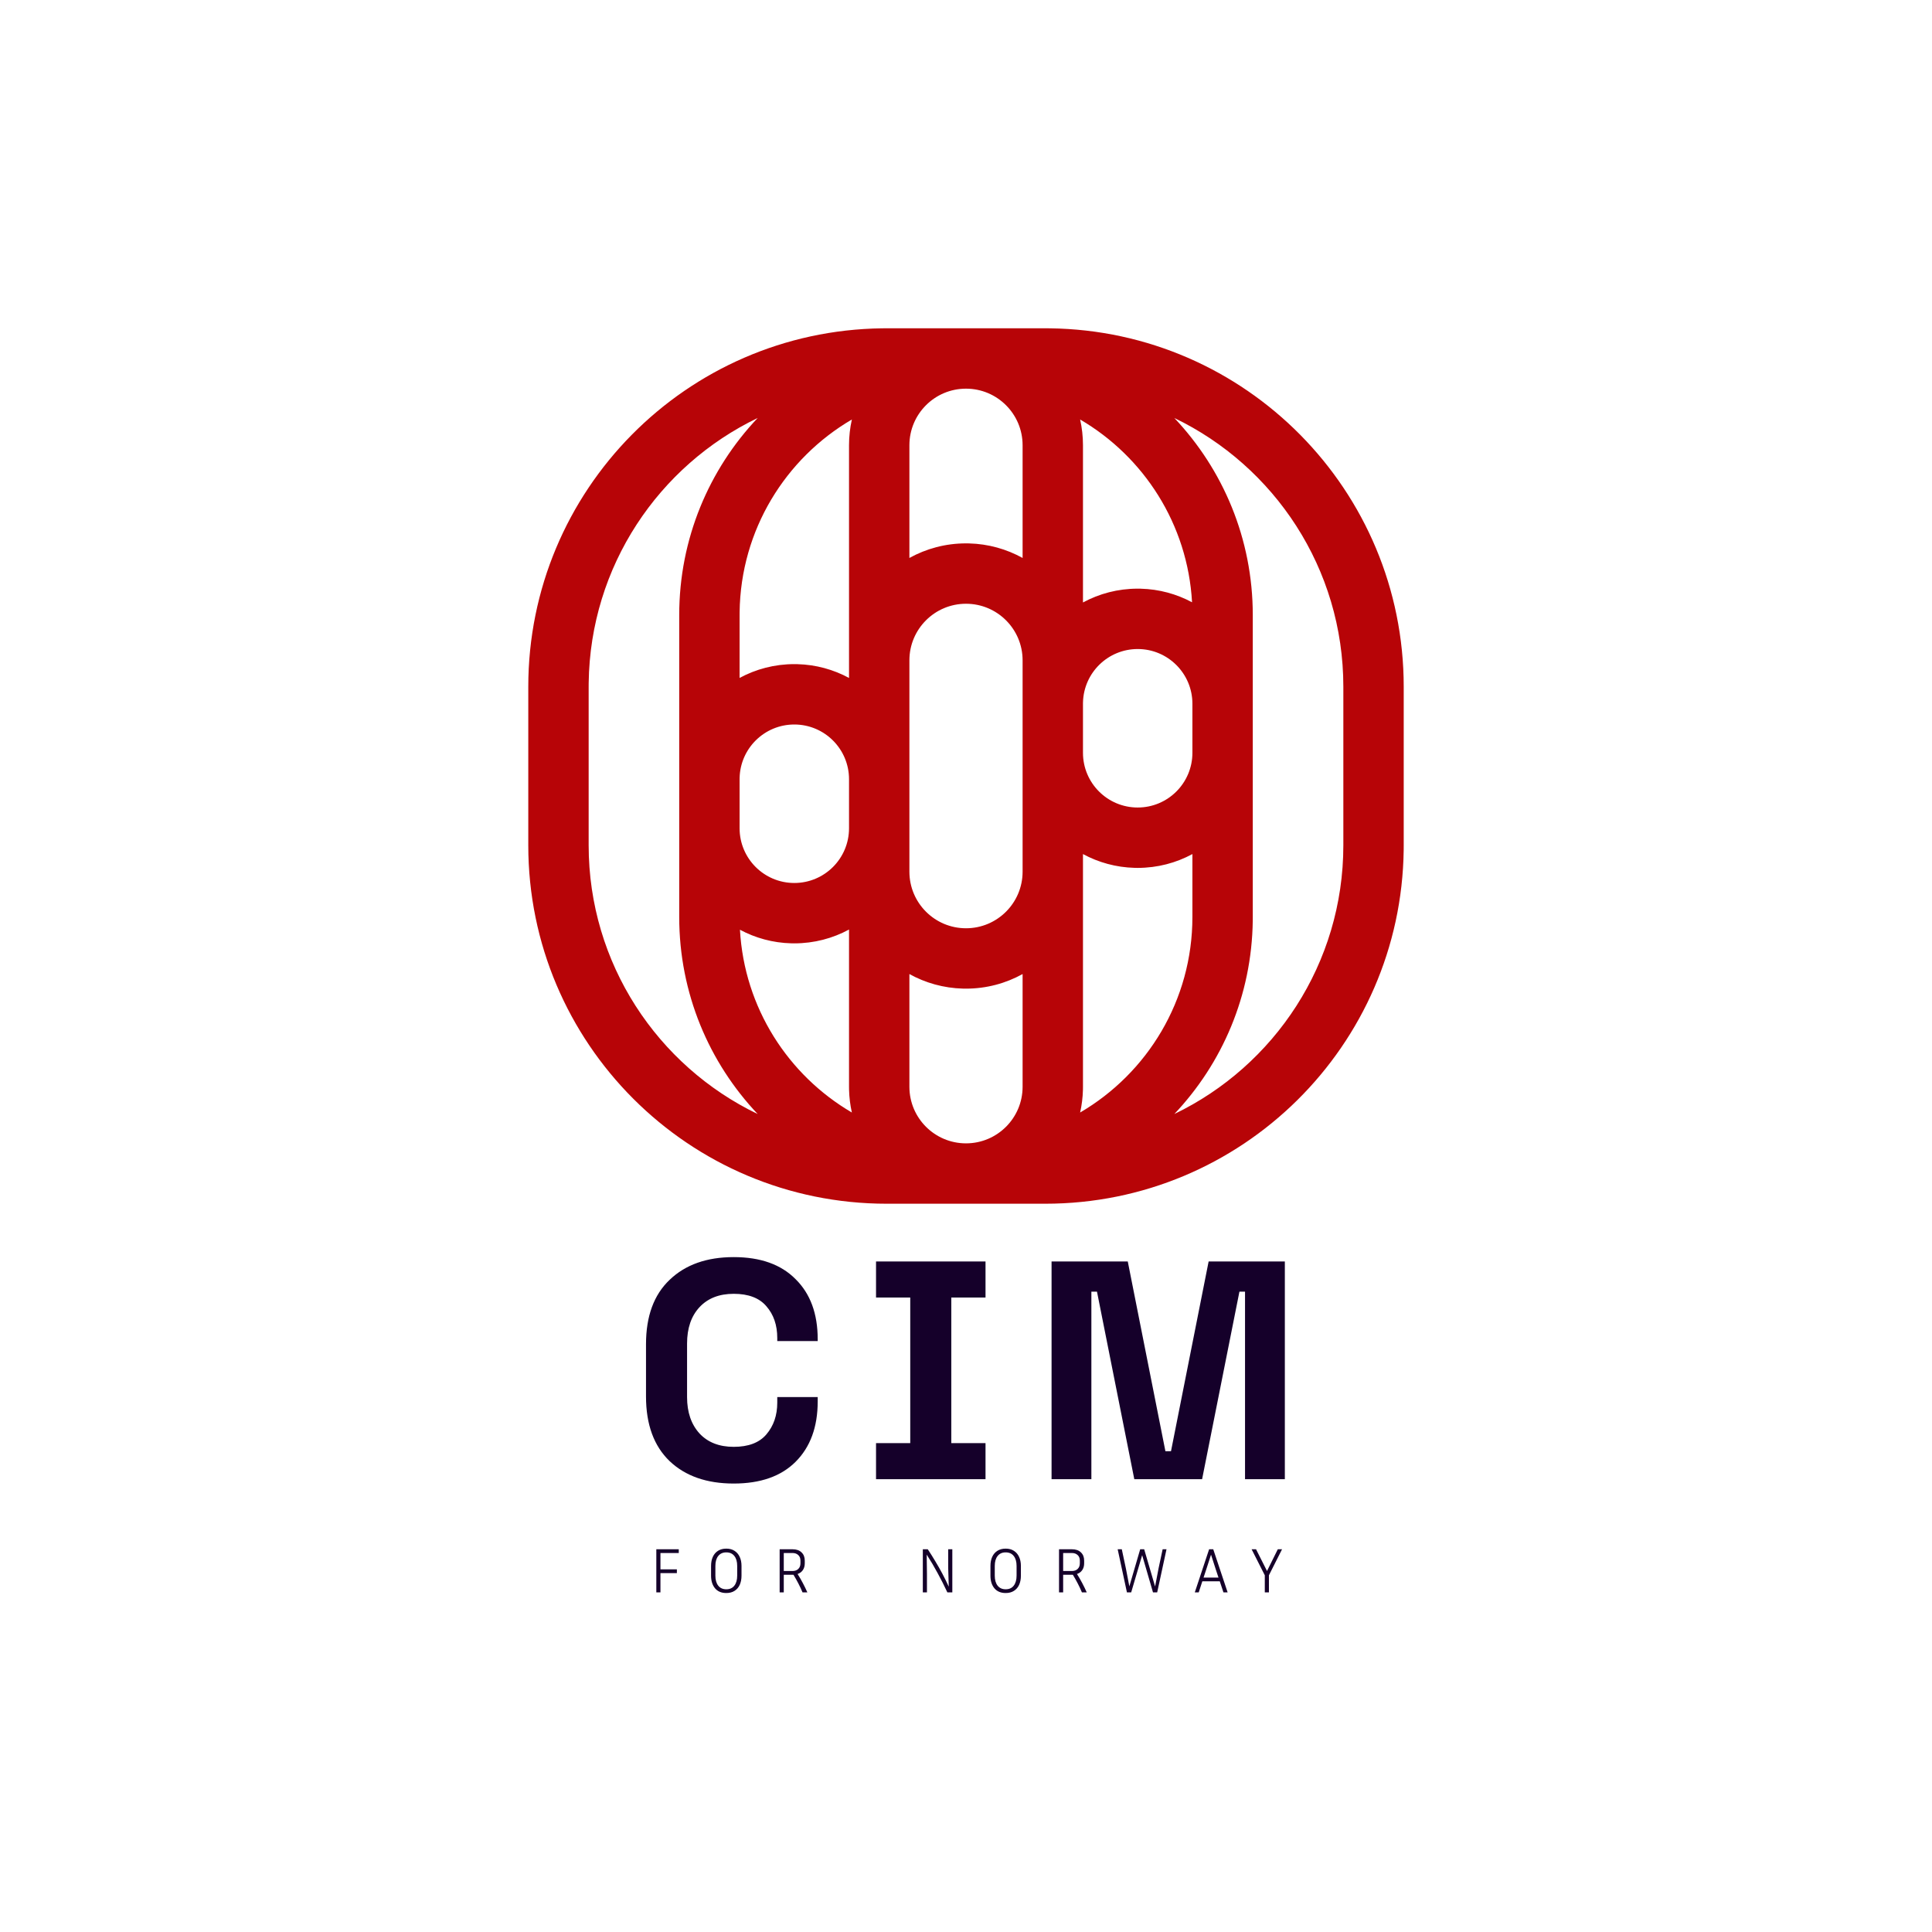 <svg width="512" height="512" viewBox="0 0 512 512" fill="none" xmlns="http://www.w3.org/2000/svg">
<path d="M194.443 393.154C187.3 393.154 181.64 391.176 177.463 387.219C173.287 383.208 171.199 377.493 171.199 370.074V356.227C171.199 348.808 173.287 343.121 177.463 339.164C181.64 335.153 187.3 333.147 194.443 333.147C201.532 333.147 207 335.098 210.847 338.999C214.748 342.846 216.699 348.149 216.699 354.908V355.402H205.983V354.578C205.983 351.171 205.022 348.368 203.098 346.17C201.23 343.972 198.345 342.873 194.443 342.873C190.597 342.873 187.575 344.055 185.376 346.418C183.178 348.781 182.079 351.995 182.079 356.062V370.239C182.079 374.251 183.178 377.465 185.376 379.883C187.575 382.246 190.597 383.428 194.443 383.428C198.345 383.428 201.23 382.329 203.098 380.13C205.022 377.877 205.983 375.075 205.983 371.723V370.239H216.699V371.393C216.699 378.152 214.748 383.483 210.847 387.384C207 391.231 201.532 393.154 194.443 393.154ZM232.158 392V382.438H241.225V343.862H232.158V334.301H261.173V343.862H252.106V382.438H261.173V392H232.158ZM278.675 392V334.301H298.87L308.844 384.582H310.327L320.301 334.301H340.496V392H329.945V342.296H328.461L318.57 392H300.601L290.71 342.296H289.226V392H278.675Z" fill="#15002A"/>
<path d="M179.378 416.891H175.025V422H173.933V410.571H179.882V411.563H175.025V415.899H179.378V416.891ZM196.508 414.991V417.563C196.508 418.493 196.351 419.305 196.037 420C195.723 420.683 195.264 421.216 194.659 421.597C194.065 421.978 193.337 422.168 192.474 422.168C191.186 422.168 190.188 421.748 189.482 420.908C188.788 420.067 188.44 418.952 188.44 417.563V414.991C188.44 414.061 188.597 413.255 188.911 412.571C189.225 411.888 189.684 411.356 190.289 410.975C190.894 410.594 191.623 410.403 192.474 410.403C193.326 410.403 194.048 410.594 194.642 410.975C195.247 411.356 195.707 411.888 196.02 412.571C196.345 413.255 196.508 414.061 196.508 414.991ZM195.365 414.991C195.365 413.86 195.113 412.98 194.609 412.353C194.116 411.714 193.404 411.395 192.474 411.395C191.555 411.395 190.844 411.714 190.34 412.353C189.835 412.98 189.583 413.86 189.583 414.991V417.563C189.583 418.683 189.835 419.569 190.34 420.218C190.844 420.857 191.555 421.176 192.474 421.176C193.404 421.176 194.116 420.857 194.609 420.218C195.113 419.569 195.365 418.683 195.365 417.563V414.991ZM207.707 417.328V422H206.615V410.571H210.026C211.057 410.571 211.853 410.846 212.413 411.395C212.984 411.933 213.27 412.661 213.27 413.58V414.302C213.27 414.986 213.108 415.574 212.783 416.067C212.458 416.56 211.987 416.913 211.371 417.126C211.864 417.899 212.323 418.695 212.749 419.513C213.186 420.331 213.589 421.16 213.959 422H212.682C212.346 421.193 211.976 420.403 211.573 419.63C211.169 418.846 210.738 418.078 210.278 417.328H207.707ZM210.026 411.563H207.707V416.336H210.026C210.654 416.336 211.158 416.157 211.539 415.798C211.931 415.428 212.127 414.93 212.127 414.302V413.58C212.127 412.941 211.931 412.448 211.539 412.101C211.158 411.742 210.654 411.563 210.026 411.563ZM244.558 422V410.571H245.869C246.598 411.669 247.275 412.751 247.903 413.815C248.542 414.868 249.152 415.944 249.735 417.042C250.318 418.14 250.883 419.288 251.432 420.487L251.281 415.479V410.571H252.374V422H251.063C250.222 420.196 249.36 418.487 248.474 416.874C247.6 415.249 246.637 413.619 245.584 411.983L245.651 417.109V422H244.558ZM270.547 414.991V417.563C270.547 418.493 270.39 419.305 270.077 420C269.763 420.683 269.303 421.216 268.698 421.597C268.105 421.978 267.376 422.168 266.514 422.168C265.225 422.168 264.228 421.748 263.522 420.908C262.827 420.067 262.48 418.952 262.48 417.563V414.991C262.48 414.061 262.637 413.255 262.95 412.571C263.264 411.888 263.724 411.356 264.329 410.975C264.934 410.594 265.662 410.403 266.514 410.403C267.365 410.403 268.088 410.594 268.682 410.975C269.287 411.356 269.746 411.888 270.06 412.571C270.385 413.255 270.547 414.061 270.547 414.991ZM269.404 414.991C269.404 413.86 269.152 412.98 268.648 412.353C268.155 411.714 267.443 411.395 266.514 411.395C265.595 411.395 264.883 411.714 264.379 412.353C263.875 412.98 263.623 413.86 263.623 414.991V417.563C263.623 418.683 263.875 419.569 264.379 420.218C264.883 420.857 265.595 421.176 266.514 421.176C267.443 421.176 268.155 420.857 268.648 420.218C269.152 419.569 269.404 418.683 269.404 417.563V414.991ZM281.746 417.328V422H280.654V410.571H284.066C285.097 410.571 285.892 410.846 286.452 411.395C287.024 411.933 287.31 412.661 287.31 413.58V414.302C287.31 414.986 287.147 415.574 286.822 416.067C286.497 416.56 286.027 416.913 285.41 417.126C285.903 417.899 286.363 418.695 286.789 419.513C287.226 420.331 287.629 421.16 287.999 422H286.721C286.385 421.193 286.015 420.403 285.612 419.63C285.209 418.846 284.777 418.078 284.318 417.328H281.746ZM284.066 411.563H281.746V416.336H284.066C284.693 416.336 285.197 416.157 285.578 415.798C285.971 415.428 286.167 414.93 286.167 414.302V413.58C286.167 412.941 285.971 412.448 285.578 412.101C285.197 411.742 284.693 411.563 284.066 411.563ZM298.363 415.613L299.288 420.403L302.162 410.571H303.22L306.111 420.437L307.036 415.613L308.111 410.571H309.136L306.666 422H305.557L302.683 412.134L299.775 422H298.649L296.195 410.571H297.288L298.363 415.613ZM324.228 422L323.253 419.059H318.631L317.673 422H316.631L320.429 410.571H321.522L325.337 422H324.228ZM319.673 415.899L318.95 418.084H322.917L322.194 415.899L320.934 412L319.673 415.899ZM336.278 417.462V422H335.185V417.462L331.689 410.571H332.866L335.773 416.336L338.631 410.571H339.757L336.278 417.462Z" fill="#15002A"/>
<path d="M278.228 87.008C330.129 87.665 372 129.943 372 182V224L371.992 225.228C371.335 277.129 329.057 319 277 319H235C182.533 319 140 276.467 140 224V182C140 129.943 181.871 87.665 233.772 87.008L235 87H277L278.228 87.008ZM271 258.133C266.555 260.596 261.442 262 256 262L255.2 261.99C250.057 261.86 245.227 260.475 241 258.133V288C241 296.284 247.716 303 256 303C264.284 303 271 296.284 271 288V258.133ZM200.79 110.771C174.578 123.384 156.399 150.038 156.007 180.979L156 182V224C156 255.376 174.291 282.479 200.792 295.229C187.904 281.612 180 263.229 180 243V163C180 142.772 187.903 124.389 200.79 110.771ZM311.21 110.772C324.096 124.39 332 142.772 332 163V243L331.994 243.982C331.743 263.824 323.887 281.832 311.209 295.229C337.709 282.478 356 255.375 356 224V182C356 150.625 337.71 123.523 311.21 110.772ZM225 246.337C220.687 248.672 215.749 250 210.5 250L209.713 249.99C204.796 249.866 200.168 248.577 196.095 246.39C197.246 267.071 208.872 284.955 225.754 294.828C225.316 292.882 225.062 290.866 225.01 288.8L225 288V246.337ZM316 226.337C311.687 228.672 306.749 230 301.5 230L300.713 229.99C295.757 229.865 291.097 228.555 287 226.337V288L286.99 288.8C286.938 290.866 286.683 292.882 286.245 294.828C304.043 284.419 316 265.107 316 243V226.337ZM256 160C247.716 160 241 166.716 241 175V231C241 239.284 247.716 246 256 246C264.284 246 271 239.284 271 231V175C271 166.716 264.284 160 256 160ZM210.5 192C202.617 192 196.203 198.291 196.005 206.126L196 206.5V219.5C196 227.508 202.492 234 210.5 234C218.508 234 225 227.508 225 219.5V206.5C225 198.492 218.508 192 210.5 192ZM301.5 172C293.617 172 287.203 178.291 287.005 186.126L287 186.5V199.5C287 207.508 293.492 214 301.5 214C309.508 214 316 207.508 316 199.5V186.5C316 178.492 309.508 172 301.5 172ZM225.757 111.168C208.165 121.455 196.281 140.441 196.005 162.225L196 163V179.661C200.313 177.326 205.251 176 210.5 176L211.287 176.01C216.242 176.135 220.903 177.444 225 179.662V118C225 115.652 225.262 113.366 225.757 111.168ZM286.244 111.17C286.738 113.368 287 115.653 287 118V159.661C291.313 157.326 296.251 156 301.5 156L302.287 156.01C307.204 156.134 311.831 157.423 315.904 159.609C314.752 138.928 303.127 121.043 286.244 111.17ZM256 103C247.716 103 241 109.716 241 118V147.866C245.445 145.404 250.558 144 256 144L256.8 144.01C261.943 144.14 266.773 145.525 271 147.866V118C271 109.716 264.284 103 256 103Z" fill="#B70407"/>
</svg>

